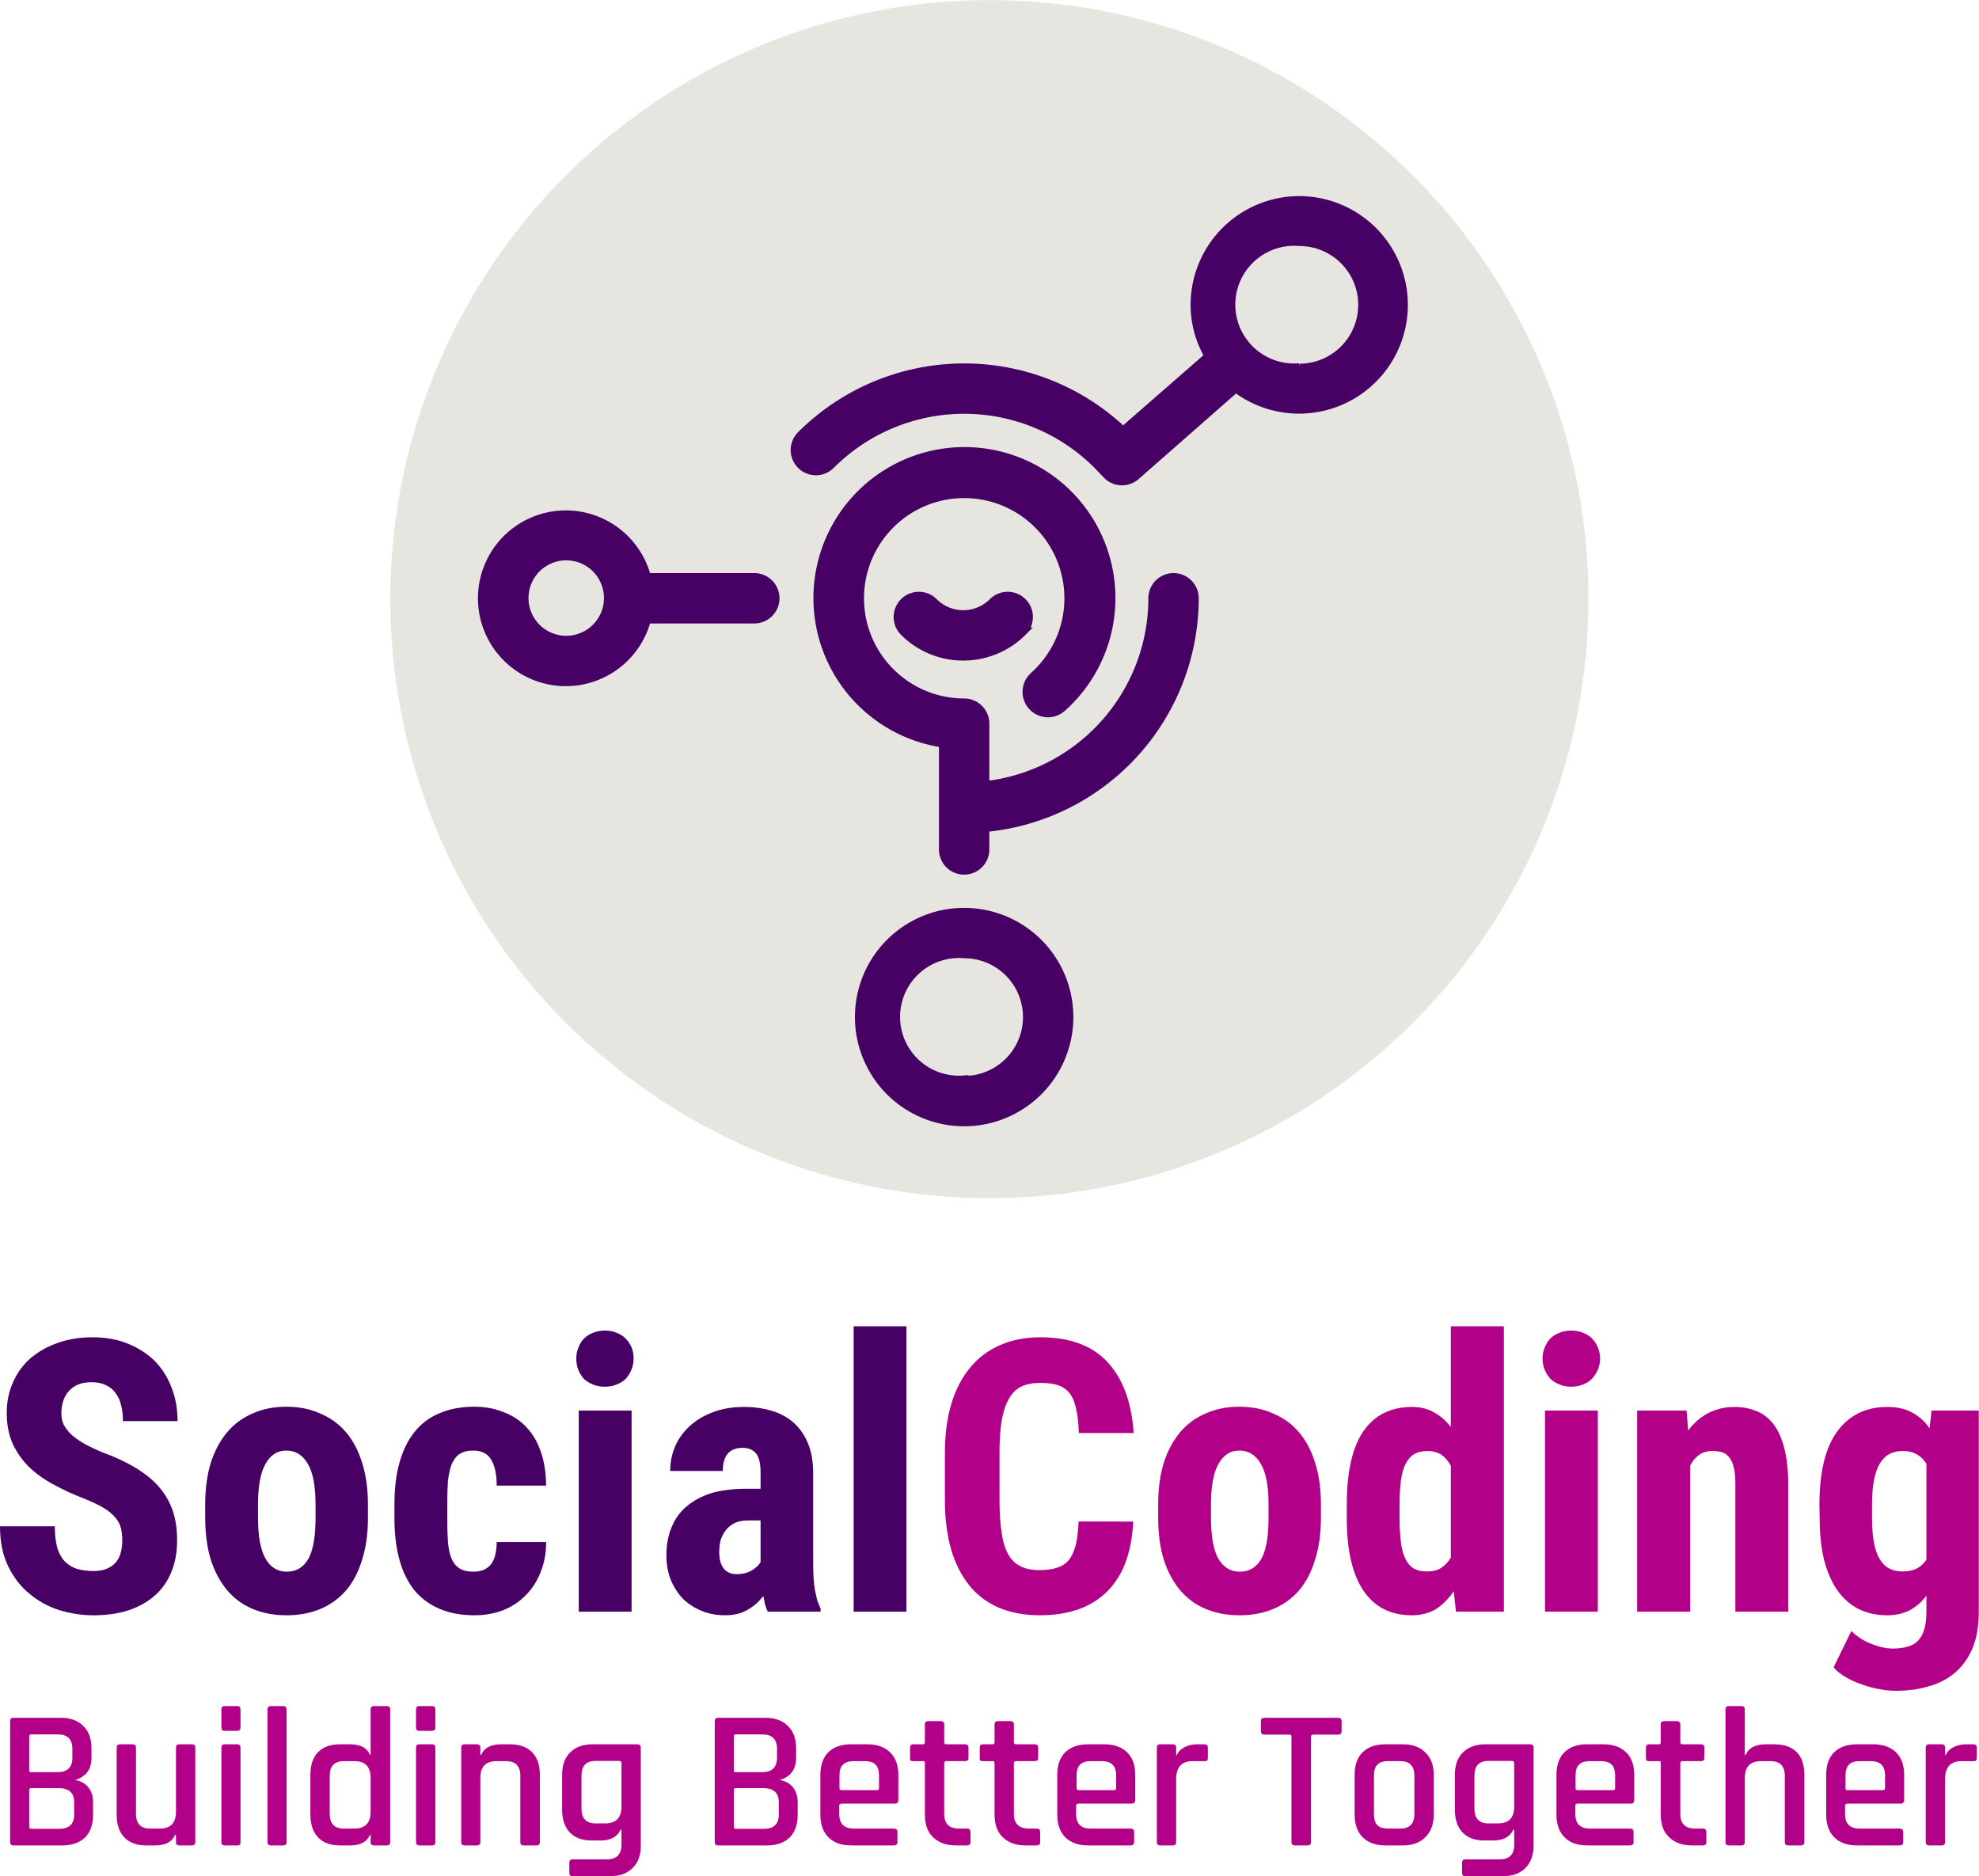 <?xml version="1.0" encoding="UTF-8" standalone="no"?>
<!--Created with Inkscape (http://www.inkscape.org/)-->
<svg xmlns="http://www.w3.org/2000/svg" xmlns:svg="http://www.w3.org/2000/svg" xmlns:dc="http://purl.org/dc/elements/1.1/" xmlns:cc="http://creativecommons.org/ns#" xmlns:rdf="http://www.w3.org/1999/02/22-rdf-syntax-ns#" width="415.98" height="394.4" viewBox="0 0 88.05 83.48">
  <path fill="none" d="M-34.94 50.66H95.5v35.86H-34.94z"/>
  <g stroke-width=".26" letter-spacing="0" word-spacing="0">
    <g aria-label="SocialCoding" font-family="Roboto Condensed" font-size="16.93" font-weight="700" style="line-height:125%">
      <path fill="#470063" d="M51.56 54.13q0-.32-.06-.56-.06-.25-.25-.47-.18-.22-.52-.43-.34-.2-.91-.43-.68-.26-1.3-.6-.61-.32-1.09-.77-.46-.45-.74-1.04-.27-.6-.27-1.38 0-.75.28-1.37.28-.63.78-1.07.52-.44 1.21-.68.7-.25 1.55-.25.87 0 1.56.28.7.28 1.2.77.49.5.75 1.18.27.68.27 1.5h-2.43q0-.39-.08-.7-.07-.32-.25-.55-.16-.23-.43-.35-.26-.13-.63-.13-.35 0-.6.1-.26.11-.42.3-.17.18-.25.44-.08.26-.08.55 0 .3.12.53.14.24.37.45.24.2.57.39.34.18.74.35.84.3 1.47.68.63.37 1.05.84.42.48.63 1.07.2.59.2 1.33 0 .8-.26 1.42-.25.62-.74 1.05-.48.42-1.17.65-.68.22-1.54.22-.78 0-1.53-.23-.75-.24-1.33-.73-.59-.48-.95-1.23-.36-.74-.36-1.77h2.44q0 .55.1.93.11.38.33.62.22.23.54.34.33.1.76.1.34 0 .58-.1.25-.11.4-.28.16-.19.22-.43.07-.25.07-.54ZM55.25 52.52q0-1.05.25-1.86.26-.8.73-1.36.47-.55 1.13-.83.67-.3 1.5-.3.84 0 1.5.3.68.28 1.15.83.47.55.72 1.36.26.81.26 1.86v.6q0 1.05-.26 1.86-.24.8-.71 1.36-.48.55-1.15.83-.67.28-1.5.28t-1.5-.28q-.67-.28-1.14-.83-.47-.56-.73-1.36-.25-.81-.25-1.87Zm2.35.6q0 1.24.34 1.82.33.57.94.57.63 0 .96-.57.32-.58.32-1.83v-.59q0-1.22-.34-1.8-.34-.6-.96-.6-.6 0-.93.6-.33.58-.33 1.8ZM67.19 55.51q.49 0 .75-.3.27-.3.28-1.02h2.2q0 .76-.26 1.37-.24.6-.67 1.02-.43.43-1 .65-.58.22-1.25.22-.9 0-1.57-.29t-1.12-.83q-.44-.56-.66-1.36-.22-.8-.22-1.82v-.65q0-1.03.22-1.83t.66-1.36q.44-.56 1.1-.84.68-.3 1.57-.3.72 0 1.3.24.6.22 1.02.67.42.44.64 1.09.23.65.24 1.51h-2.2q0-.75-.25-1.16-.24-.4-.8-.4-.38 0-.61.16-.22.15-.35.46-.11.3-.16.74-.03.44-.03 1.02v.65q0 .58.03 1.03.04.44.15.73.13.3.36.45.23.15.63.15ZM74.22 57.29h-2.35v-8.95h2.35Zm-2.46-11.26q0-.28.1-.5.08-.23.25-.4.16-.16.4-.25.23-.1.52-.1.3 0 .52.1.24.09.4.25.17.17.27.4.09.22.09.5 0 .27-.1.5-.09.22-.25.4-.17.16-.4.25-.24.1-.53.1-.29 0-.53-.1-.23-.09-.4-.25-.16-.18-.25-.4-.09-.23-.09-.5ZM80.28 57.29q-.07-.14-.12-.32l-.08-.38q-.27.37-.69.61-.41.25-1.02.25-.54 0-1.02-.19-.47-.19-.83-.53-.34-.35-.55-.84-.2-.5-.2-1.1 0-.69.22-1.23.22-.56.66-.94.44-.38 1.1-.6.67-.2 1.58-.2h.63v-.72q0-.6-.2-.85-.21-.25-.6-.25-.46 0-.68.28-.2.26-.2.75h-2.34q0-.59.22-1.1.23-.52.66-.91.43-.39 1.03-.61.6-.23 1.37-.23.67 0 1.23.17.56.16.98.53.4.35.64.92.23.55.23 1.34v3.96q0 .4.02.7.02.3.06.54l.1.44q.07.2.15.37v.14Zm-1.38-1.67q.38 0 .66-.16.27-.16.4-.37v-1.86h-.55q-.33 0-.57.1-.24.11-.4.3-.16.2-.25.45-.07.26-.07.55 0 .48.2.74.2.25.58.25ZM86.45 57.29H84.1v-12.7h2.35Z" style="-inkscape-font-specification:'Roboto Condensed, Bold';font-variant-ligatures:normal;font-variant-caps:normal;font-variant-numeric:normal;font-feature-settings:normal;text-align:start" transform="translate(-46.12 14.42)"/>
      <path fill="#b30089" d="M96.54 53.28q-.1 2.06-1.16 3.11-1.06 1.06-3 1.06-1 0-1.8-.33-.78-.33-1.32-.98-.53-.65-.82-1.61-.28-.97-.28-2.23v-2.05q0-1.26.29-2.22.3-.97.85-1.62.55-.66 1.34-.99.78-.34 1.77-.34 1.96 0 2.98 1.1 1.03 1.1 1.17 3.16h-2.44q-.02-.64-.12-1.07-.09-.44-.29-.7-.2-.25-.52-.36-.31-.1-.78-.1-.5 0-.84.16-.34.16-.55.53-.22.37-.33.97-.1.6-.1 1.46v2.07q0 .85.09 1.44.08.6.29.98.2.37.54.54.34.18.86.18.45 0 .76-.1.33-.1.53-.33.2-.24.32-.67.1-.42.13-1.06ZM97.65 52.52q0-1.05.25-1.86.26-.8.73-1.36.47-.55 1.13-.83.67-.3 1.5-.3.84 0 1.5.3.68.28 1.15.83.47.55.72 1.36.26.81.26 1.86v.6q0 1.05-.26 1.86-.24.8-.71 1.36-.48.55-1.15.83-.67.28-1.5.28t-1.5-.28q-.67-.28-1.14-.83-.47-.56-.73-1.36-.25-.81-.25-1.87Zm2.35.6q0 1.24.33 1.82.34.57.95.57.63 0 .96-.57.32-.58.32-1.83v-.59q0-1.22-.34-1.8-.34-.6-.96-.6-.6 0-.93.6-.33.58-.33 1.8ZM106.04 52.54q0-2.2.74-3.28.75-1.08 2.17-1.08.55 0 .97.24.43.23.75.65v-4.48h2.36v12.7h-2.13l-.1-.91q-.34.5-.8.8-.46.27-1.06.27-1.42 0-2.16-1.1-.74-1.1-.74-3.22Zm2.35.59q0 .62.06 1.07.05.44.2.74.14.29.37.43.24.13.6.13.37 0 .63-.16.25-.17.42-.46V50.8q-.17-.32-.43-.5-.26-.16-.61-.16t-.59.14q-.23.14-.38.43t-.21.75q-.06.45-.06 1.08ZM117.21 57.29h-2.35v-8.95h2.35Zm-2.46-11.26q0-.28.1-.5.09-.23.25-.4.17-.16.4-.25.24-.1.53-.1.29 0 .52.1.24.09.4.25.17.17.26.4.1.22.1.5 0 .27-.1.5-.1.22-.26.4-.16.16-.4.25-.23.1-.52.1-.3 0-.53-.1-.23-.09-.4-.25-.16-.18-.25-.4-.1-.23-.1-.5ZM121.16 48.34l.07.89q.39-.52.9-.78.53-.27 1.17-.27.52 0 .96.18.44.17.76.58.31.4.48 1.05.18.66.18 1.6v5.7h-2.35v-5.7q0-.43-.07-.71-.06-.28-.2-.45-.12-.16-.31-.23-.19-.06-.45-.06-.33 0-.58.17-.24.17-.4.48v6.5h-2.36v-8.95ZM127.07 52.54q0-2.2.8-3.28.8-1.08 2.22-1.08.66 0 1.11.25.46.25.77.7l.09-.79h2.1v8.95q0 .92-.26 1.58-.27.67-.76 1.1-.48.43-1.17.63-.68.21-1.51.21-.32 0-.7-.07-.38-.06-.76-.2-.38-.12-.73-.32-.34-.19-.57-.45l.79-1.62q.16.16.37.3.22.15.46.25.25.1.52.17.26.06.5.06.36 0 .64-.08.28-.07.47-.26.19-.2.28-.5.1-.32.1-.8v-.71q-.32.42-.75.65-.43.22-1 .22-.7 0-1.27-.28-.55-.28-.94-.83-.38-.54-.59-1.34-.2-.81-.2-1.87Zm2.34.59q0 1.24.33 1.8.32.57 1.02.57.38 0 .64-.13.26-.14.43-.39v-4.27q-.17-.28-.44-.43-.26-.14-.61-.14-.7 0-1.03.57-.34.57-.34 1.83Z" style="-inkscape-font-specification:'Roboto Condensed, Bold';font-variant-ligatures:normal;font-variant-caps:normal;font-variant-numeric:normal;font-feature-settings:normal;text-align:start" transform="translate(-46.12 14.42)"/>
    </g>
    <g fill="#b30089" aria-label="Building Better Together" font-family="Rajdhani" font-size="8.82" font-weight="600" style="line-height:125%">
      <path d="M47.52 66.95h1.24q.66 0 .66-.63v-.55q0-.63-.7-.63h-1.2q-.1 0-.1.08v1.65q0 .08.1.08Zm0-2.52h1.15q.67 0 .67-.64v-.4q0-.64-.65-.64h-1.17q-.1 0-.1.08v1.51q0 .1.1.1Zm-.95 3.1v-5.37q0-.15.15-.15h2.1q.64 0 1 .36.37.35.37 1v.43q0 .76-.73.98.35.05.57.3.23.26.23.7v.56q0 .64-.36 1-.37.35-1.01.35h-2.17q-.15 0-.15-.15ZM53.02 67.69h-.4q-.63 0-.97-.36-.34-.36-.34-1.01v-2.98q0-.15.15-.15h.56q.15 0 .15.15v2.94q0 .66.63.66h.43q.72 0 .72-.75v-2.85q0-.15.15-.15h.56q.15 0 .15.15v4.2q0 .15-.15.15h-.56q-.15 0-.15-.15v-.32h-.04q-.2.47-.89.47ZM55.97 62.44v-.8q0-.15.14-.15h.57q.14 0 .14.15v.8q0 .15-.14.15h-.57q-.14 0-.14-.15Zm0 5.1v-4.2q0-.15.14-.15h.56q.15 0 .15.15v4.2q0 .08-.03.12-.03.03-.1.03h-.57q-.15 0-.15-.15ZM58.72 67.69h-.55q-.15 0-.15-.15v-5.9q0-.15.15-.15h.55q.15 0 .15.15v5.9q0 .15-.15.15ZM61.7 67.69h-.45q-.64 0-.98-.36-.34-.36-.34-1.01v-1.77q0-.66.34-1.01t.98-.35h.45q.68 0 .88.47h.03v-2.02q0-.15.15-.15h.57q.15 0 .15.15v5.9q0 .15-.15.15h-.57q-.15 0-.15-.15v-.32h-.03q-.2.47-.88.47Zm.91-1.5v-1.5q0-.75-.72-.75h-.47q-.63 0-.63.65v1.7q0 .65.63.65h.47q.72 0 .72-.75ZM64.63 62.44v-.8q0-.15.14-.15h.57q.15 0 .15.15v.8q0 .15-.15.15h-.57q-.14 0-.14-.15Zm0 5.1v-4.2q0-.15.14-.15h.57q.15 0 .15.15v4.2q0 .08-.04.12-.03.03-.1.03h-.57q-.15 0-.15-.15ZM67.34 67.69h-.55q-.15 0-.15-.15v-4.2q0-.15.15-.15h.55q.15 0 .15.15v.32h.04q.2-.47.89-.47h.39q.64 0 .98.35.35.35.35 1.01v2.99q0 .15-.16.15h-.56q-.15 0-.15-.15v-2.95q0-.65-.64-.65h-.42q-.72 0-.72.75v2.85q0 .15-.15.15ZM72.84 67.47h-.4q-.63 0-.97-.36-.34-.36-.34-1.01v-1.55q0-.65.36-1 .36-.36 1-.36h1.98q.16 0 .16.15v4.36q0 .65-.37 1-.36.36-1 .36H71.6q-.15 0-.15-.14v-.46q0-.15.15-.15h1.52q.65 0 .65-.65v-.67h-.04q-.22.48-.89.48Zm.93-1.5v-1.94q0-.1-.1-.1h-1.05q-.63 0-.63.66v1.46q0 .66.63.66h.42q.73 0 .73-.74ZM78.87 66.95h1.24q.66 0 .66-.63v-.55q0-.63-.7-.63h-1.2q-.1 0-.1.08v1.65q0 .08.1.08Zm0-2.52h1.15q.67 0 .67-.64v-.4q0-.64-.65-.64h-1.17q-.1 0-.1.08v1.51q0 .1.1.1Zm-.95 3.1v-5.37q0-.15.15-.15h2.1q.64 0 1 .36.37.35.37 1v.43q0 .76-.73.98.35.05.57.3.23.26.23.7v.56q0 .64-.36 1-.37.35-1 .35h-2.18q-.15 0-.15-.15ZM85.9 67.69h-1.91q-.66 0-1.02-.37-.35-.36-.35-1v-1.77q0-.65.35-1 .36-.36 1.02-.36h.72q.65 0 1.01.36.37.35.37 1v1.12q0 .16-.16.16h-2.37q-.1 0-.1.1v.37q0 .64.65.64h1.78q.16 0 .16.16v.44q0 .15-.16.15Zm-2.34-2.46h1.58q.09 0 .09-.08v-.57q0-.33-.15-.48-.15-.16-.48-.16h-.49q-.34 0-.49.16-.15.15-.15.48v.57q0 .08.1.08ZM87.18 63.94h-.42q-.1 0-.13-.03-.02-.03-.02-.11v-.46q0-.15.15-.15h.42q.09 0 .09-.09v-.8q0-.14.16-.14h.55q.15 0 .15.15v.79q0 .09.1.09h.82q.16 0 .16.15v.46q0 .14-.16.14h-.82q-.1 0-.1.09v2.26q0 .65.66.65h.35q.16 0 .16.15v.45q0 .15-.16.15h-.48q-.65 0-1.02-.36-.37-.35-.37-1v-2.3q0-.1-.09-.1ZM90.28 63.94h-.42q-.09 0-.13-.03-.02-.03-.02-.11v-.46q0-.15.15-.15h.42q.09 0 .09-.09v-.8q0-.14.16-.14h.55q.15 0 .15.15v.79q0 .09.1.09h.82q.16 0 .16.15v.46q0 .14-.16.14h-.82q-.1 0-.1.09v2.26q0 .65.67.65h.34q.16 0 .16.15v.45q0 .15-.16.15h-.48q-.65 0-1.02-.36-.37-.35-.37-1v-2.3q0-.1-.09-.1ZM96.43 67.69h-1.9q-.65 0-1.02-.37-.35-.36-.35-1v-1.77q0-.65.35-1 .37-.36 1.02-.36h.72q.65 0 1.02.36.36.35.36 1v1.12q0 .16-.16.16H94.1q-.1 0-.1.1v.37q0 .64.64.64h1.78q.16 0 .16.16v.44q0 .15-.16.15Zm-2.32-2.46h1.57q.1 0 .1-.08v-.57q0-.33-.16-.48-.15-.16-.48-.16h-.49q-.33 0-.48.16-.15.15-.15.48v.57q0 .08.09.08ZM98.3 67.69h-.56q-.15 0-.15-.15v-4.2q0-.15.15-.15h.56q.15 0 .15.15v.33h.03q.09-.22.34-.35.25-.13.56-.13h.33q.15 0 .15.15v.46q0 .16-.15.14h-.53q-.73 0-.73.8v2.8q0 .15-.15.15ZM104.3 67.69h-.56q-.16 0-.16-.15v-4.69q0-.09-.09-.09h-1.1q-.17 0-.17-.15v-.45q0-.15.16-.15h3.27q.16 0 .16.15v.45q0 .15-.16.15h-1.1q-.1 0-.1.1v4.68q0 .15-.15.15ZM108.53 67.69h-.77q-.65 0-1.02-.37-.35-.36-.35-1v-1.77q0-.65.35-1 .37-.36 1.02-.36h.77q.65 0 1 .36.38.35.38 1v1.77q0 .64-.37 1-.36.37-1 .37Zm-.65-.75h.54q.63 0 .63-.65v-1.7q0-.65-.63-.65h-.54q-.33 0-.48.16-.15.15-.15.48v1.71q0 .34.15.5.15.15.48.15ZM112.56 67.47h-.4q-.63 0-.97-.36-.34-.36-.34-1.01v-1.55q0-.65.36-1 .37-.36 1-.36h1.99q.15 0 .15.15v4.36q0 .65-.37 1-.36.36-1 .36h-1.66q-.15 0-.15-.14v-.46q0-.15.15-.15h1.53q.64 0 .64-.65v-.67h-.04q-.22.48-.89.48Zm.93-1.5v-1.94q0-.1-.1-.1h-1.05q-.62 0-.62.66v1.46q0 .66.62.66h.43q.72 0 .72-.74ZM118.64 67.69h-1.9q-.66 0-1.02-.37-.35-.36-.35-1v-1.77q0-.65.35-1 .36-.36 1.01-.36h.73q.65 0 1.01.36.36.35.36 1v1.12q0 .16-.16.16h-2.36q-.1 0-.1.1v.37q0 .64.65.64h1.78q.16 0 .16.16v.44q0 .15-.16.15Zm-2.33-2.46h1.58q.09 0 .09-.08v-.57q0-.33-.15-.48-.15-.16-.49-.16h-.48q-.34 0-.49.16-.15.15-.15.48v.57q0 .08.09.08ZM119.93 63.94h-.43q-.09 0-.12-.03t-.03-.11v-.46q0-.15.15-.15h.43q.08 0 .08-.09v-.8q0-.14.16-.14h.56q.15 0 .15.15v.79q0 .09.1.09h.82q.15 0 .15.15v.46q0 .14-.15.14h-.82q-.1 0-.1.09v2.26q0 .65.66.65h.34q.16 0 .16.15v.45q0 .15-.16.15h-.47q-.65 0-1.02-.36-.38-.35-.38-1v-2.3q0-.1-.08-.1ZM123.6 67.69h-.56q-.15 0-.15-.15v-5.9q0-.15.15-.15h.56q.15 0 .15.15v2.02h.04q.2-.47.89-.47h.38q.65 0 1 .35.34.35.34 1.01v2.99q0 .15-.16.15h-.56q-.15 0-.15-.15v-2.95q0-.65-.64-.65h-.42q-.72 0-.72.75v2.85q0 .15-.15.15ZM130.64 67.69h-1.9q-.65 0-1.02-.37-.35-.36-.35-1v-1.77q0-.65.35-1 .37-.36 1.02-.36h.72q.65 0 1.02.36.36.35.36 1v1.12q0 .16-.16.16h-2.37q-.1 0-.1.1v.37q0 .64.65.64h1.78q.16 0 .16.16v.44q0 .15-.16.15Zm-2.33-2.46h1.58q.1 0 .1-.08v-.57q0-.33-.16-.48-.15-.16-.48-.16h-.49q-.33 0-.48.16-.15.15-.15.48v.57q0 .08.08.08ZM132.5 67.69h-.55q-.15 0-.15-.15v-4.2q0-.15.15-.15h.56q.15 0 .15.15v.33h.03q.09-.22.34-.35.25-.13.56-.13h.33q.15 0 .15.15v.46q0 .16-.15.14h-.53q-.73 0-.73.8v2.8q0 .15-.15.15Z" style="-inkscape-font-specification:'Rajdhani, Semi-Bold';font-variant-ligatures:normal;font-variant-caps:normal;font-variant-numeric:normal;font-feature-settings:normal;text-align:start" transform="translate(-46.12 14.42)"/>
    </g>
  </g>
  <g transform="matrix(1.937 0 0 1.937 -29.14 -8.77)">
    <circle cx="37.77" cy="18.29" r="13.76" fill="#e7e5df"/>
    <g fill="#470063" stroke="#470063" stroke-width="4.76">
      <path stroke-width=".197" d="M42 17.79a.48.48 0 0 0-.48.48 4.33 4.33 0 0 1-3.85 4.3v-1.42a.48.48 0 0 0-.48-.48 2.4 2.4 0 1 1 1.6-.61.48.48 0 0 0 .65.72 3.37 3.37 0 1 0-2.73.82v2.44a.48.48 0 1 0 .96 0v-.5a5.3 5.3 0 0 0 4.81-5.27.48.48 0 0 0-.48-.48Z"/>
      <path stroke-width=".197" d="M35.81 19.04c.75.75 1.97.75 2.72 0a.48.48 0 1 0-.68-.68.96.96 0 0 1-1.36 0 .48.48 0 1 0-.68.68ZM44.89 9.13a2.4 2.4 0 0 0-2.4 2.4c0 .43.12.83.32 1.18l-1.97 1.72a5.3 5.3 0 0 0-7.4.1.48.48 0 1 0 .69.67 4.33 4.33 0 0 1 6.12 0l.22.23a.48.48 0 0 0 .66.03l2.3-2.02a2.4 2.4 0 1 0 1.45-4.31Zm0 3.84a1.45 1.45 0 1 1 0-2.89 1.45 1.45 0 0 1 0 2.9ZM37.19 25.48a2.4 2.4 0 1 0 0 4.82 2.4 2.4 0 0 0 0-4.82Zm0 3.85a1.45 1.45 0 1 1 0-2.89 1.45 1.45 0 0 1 0 2.9ZM32.38 17.79H29.9a1.92 1.92 0 1 0 0 .96h2.47a.48.48 0 1 0 0-.96Zm-4.33 1.44a.96.96 0 1 1 0-1.93.96.96 0 0 1 0 1.93Z"/>
    </g>
  </g>
</svg>
